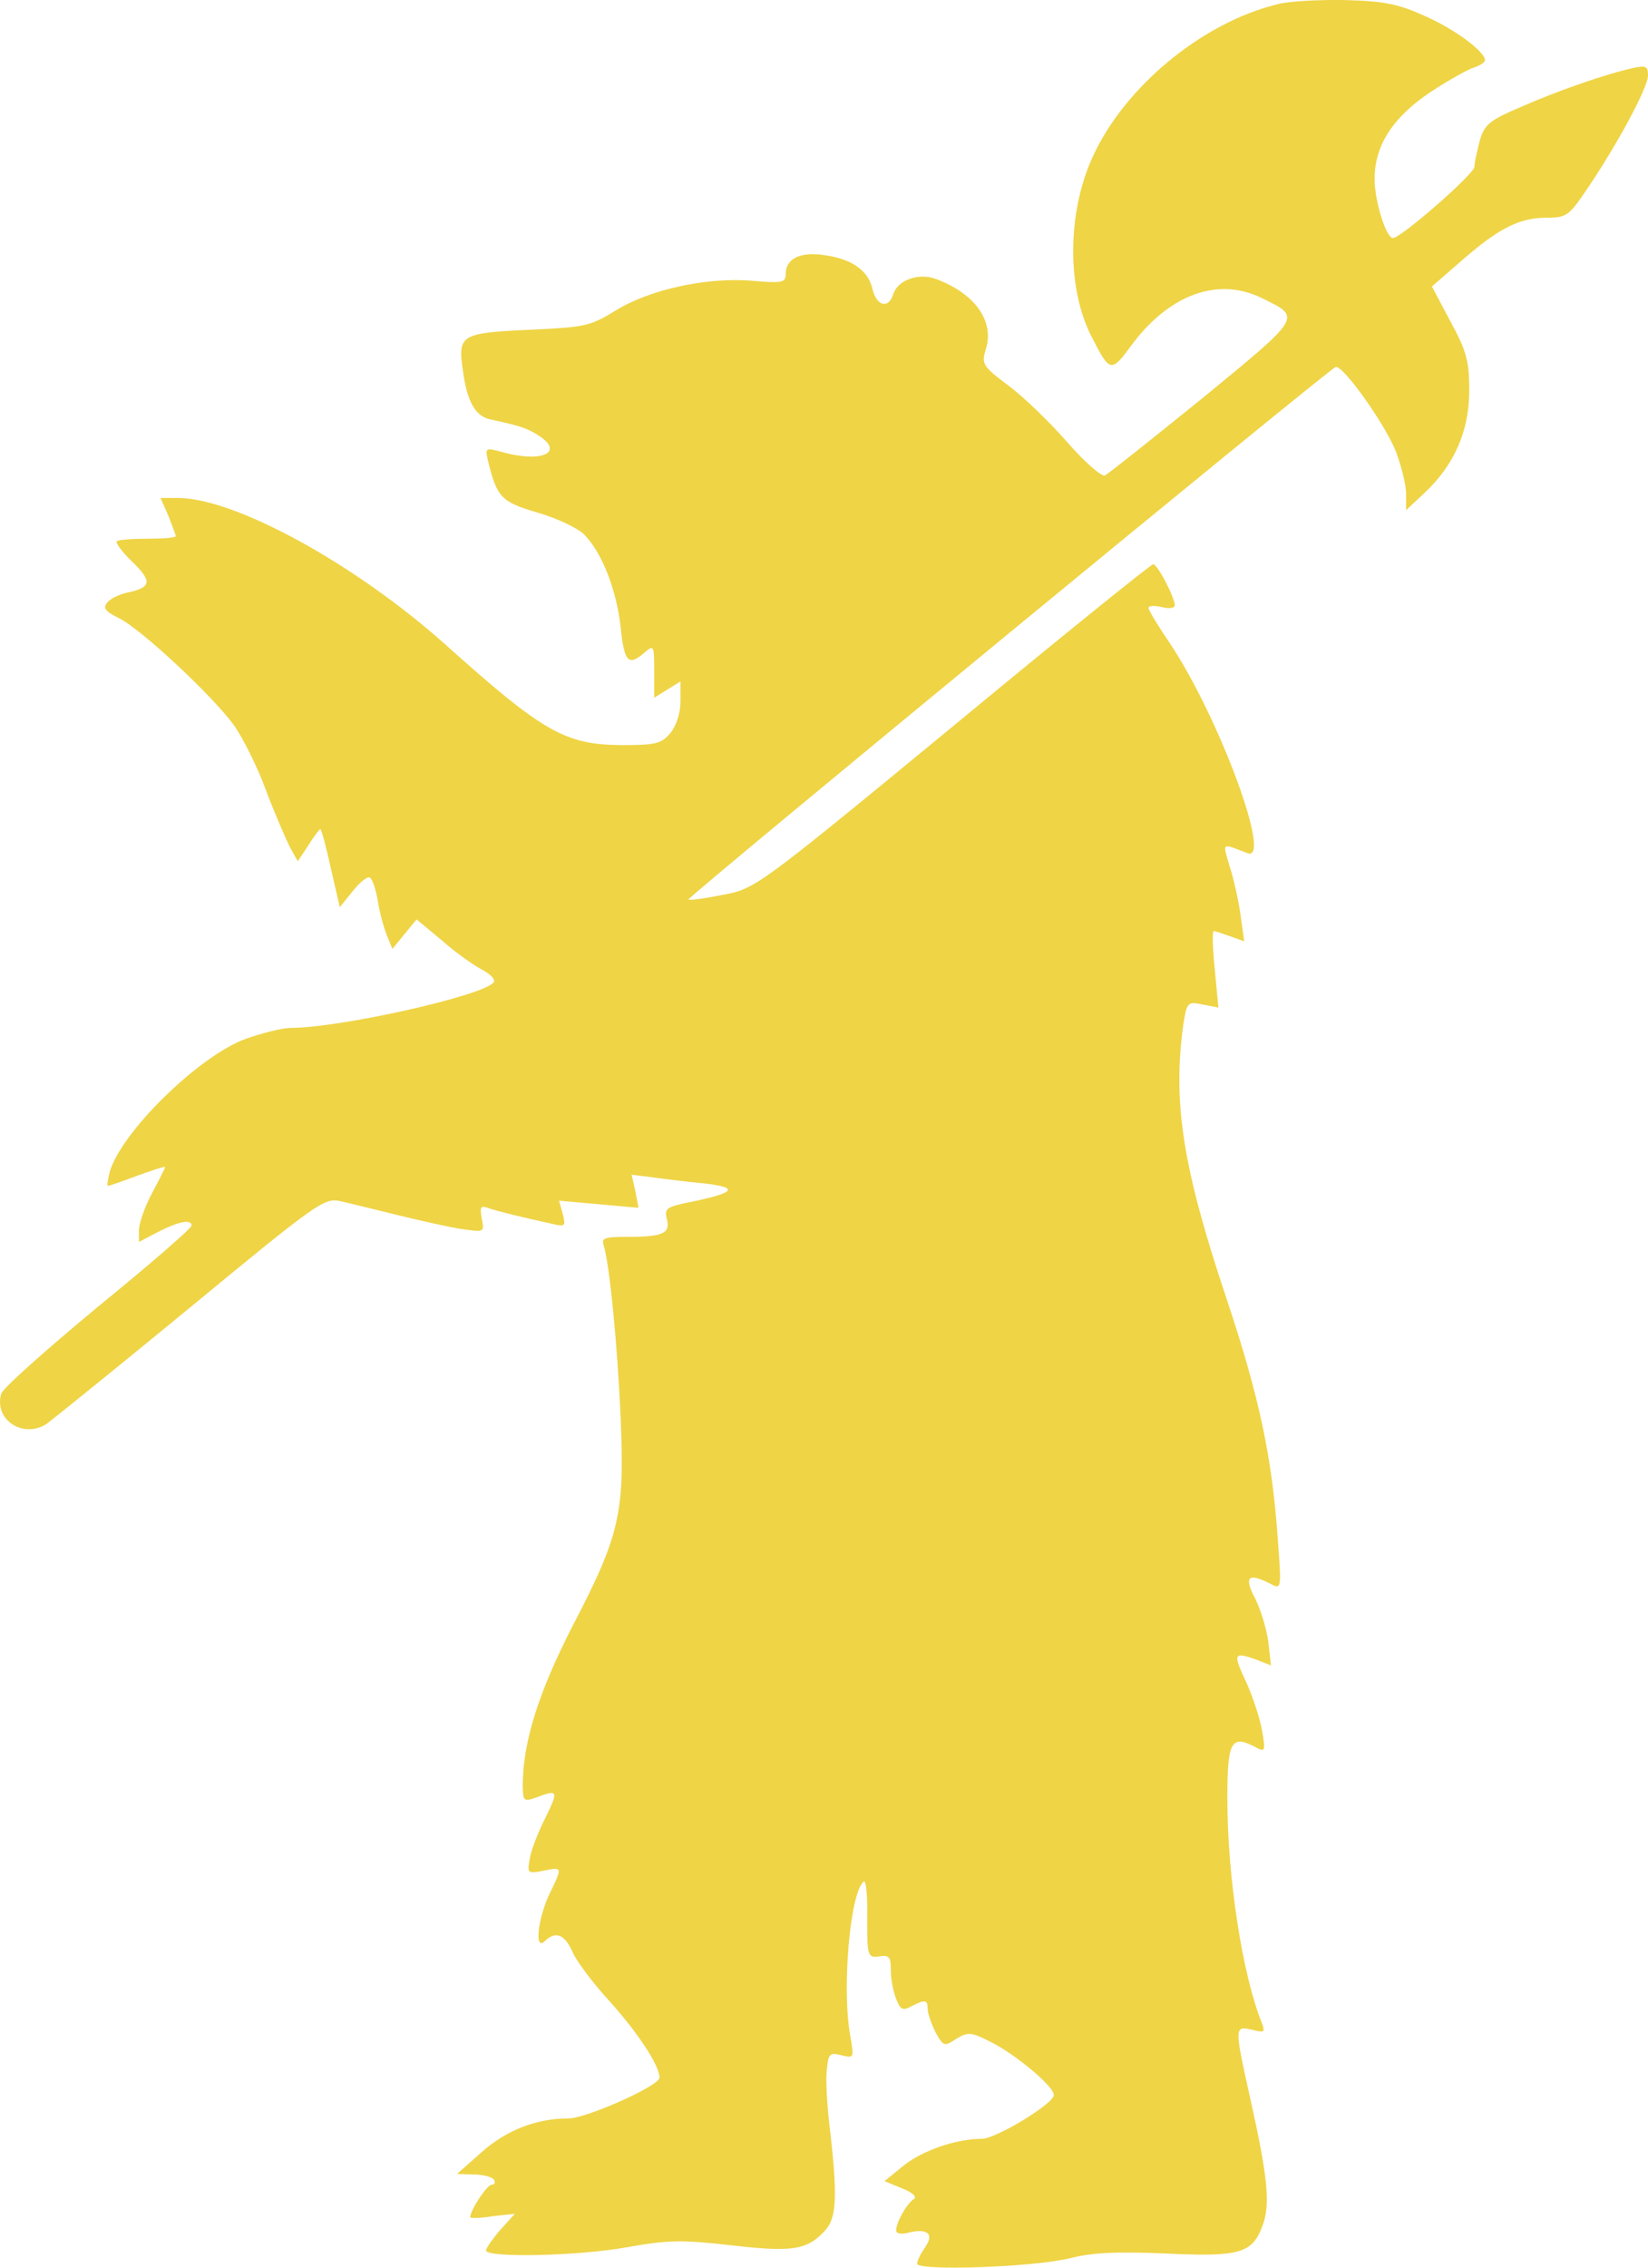<svg width="40" height="55" viewBox="0 0 40 55" fill="none" xmlns="http://www.w3.org/2000/svg">
<path d="M31.015 0.101C29.114 0.559 27.148 2.227 26.434 4.007C25.898 5.342 25.923 7.072 26.498 8.172C26.944 9.049 26.97 9.049 27.493 8.333C28.412 7.121 29.586 6.713 30.633 7.233C31.59 7.702 31.628 7.653 29.203 9.643C27.965 10.644 26.893 11.497 26.817 11.534C26.727 11.558 26.319 11.2 25.898 10.718C25.477 10.236 24.838 9.618 24.468 9.346C23.843 8.876 23.817 8.827 23.932 8.456C24.137 7.776 23.652 7.109 22.707 6.763C22.299 6.615 21.801 6.788 21.686 7.121C21.571 7.505 21.278 7.43 21.176 7.01C21.074 6.553 20.665 6.269 19.963 6.182C19.402 6.108 19.07 6.281 19.07 6.652C19.07 6.849 18.993 6.874 18.279 6.812C17.168 6.713 15.765 7.022 14.948 7.529C14.322 7.912 14.208 7.937 12.842 7.999C11.196 8.073 11.106 8.122 11.234 8.975C11.336 9.754 11.54 10.1 11.91 10.174C12.587 10.322 12.765 10.372 13.046 10.545C13.723 10.965 13.174 11.237 12.191 10.965C11.783 10.854 11.77 10.854 11.847 11.188C12.063 12.065 12.166 12.176 13.059 12.436C13.531 12.572 14.042 12.819 14.182 12.967C14.616 13.412 14.961 14.302 15.063 15.204C15.152 16.07 15.254 16.168 15.65 15.822C15.867 15.637 15.879 15.649 15.879 16.28V16.922L16.198 16.725L16.517 16.527V17.009C16.517 17.293 16.415 17.602 16.275 17.775C16.058 18.035 15.931 18.072 15.088 18.072C13.71 18.059 13.187 17.763 10.787 15.612C8.592 13.659 5.695 12.078 4.317 12.078H3.896L4.087 12.51C4.176 12.745 4.266 12.967 4.266 13.004C4.266 13.041 3.96 13.066 3.589 13.066C3.207 13.066 2.875 13.091 2.836 13.128C2.798 13.165 2.964 13.388 3.207 13.622C3.692 14.092 3.679 14.24 3.13 14.364C2.926 14.401 2.683 14.512 2.607 14.611C2.492 14.747 2.543 14.821 2.888 14.994C3.424 15.254 5.197 16.91 5.695 17.614C5.899 17.911 6.244 18.591 6.448 19.147C6.652 19.691 6.92 20.309 7.022 20.519L7.227 20.89L7.482 20.507C7.622 20.284 7.75 20.111 7.775 20.111C7.801 20.111 7.916 20.531 8.031 21.063L8.248 22.002L8.567 21.607C8.733 21.396 8.924 21.248 8.975 21.285C9.039 21.31 9.115 21.557 9.167 21.829C9.205 22.101 9.307 22.472 9.383 22.669L9.524 23.015L9.817 22.657L10.111 22.299L10.736 22.818C11.068 23.114 11.515 23.423 11.706 23.522C11.898 23.621 12.025 23.757 11.987 23.819C11.783 24.14 8.26 24.931 7.048 24.931C6.857 24.931 6.372 25.055 5.976 25.191C4.815 25.611 2.913 27.49 2.658 28.441C2.619 28.614 2.594 28.763 2.619 28.763C2.645 28.763 2.977 28.651 3.334 28.515C3.704 28.38 4.011 28.281 4.011 28.305C4.011 28.318 3.87 28.602 3.692 28.936C3.513 29.269 3.372 29.677 3.372 29.838V30.122L3.845 29.875C4.355 29.616 4.649 29.566 4.649 29.727C4.649 29.788 3.628 30.678 2.364 31.704C1.114 32.742 0.054 33.682 0.029 33.805C-0.15 34.423 0.539 34.893 1.114 34.547C1.267 34.436 2.849 33.163 4.623 31.704C7.724 29.146 7.878 29.047 8.26 29.133C8.49 29.183 9.128 29.344 9.69 29.48C10.251 29.616 10.953 29.776 11.234 29.813C11.757 29.887 11.757 29.887 11.693 29.554C11.642 29.282 11.668 29.232 11.834 29.294C12.038 29.368 12.689 29.529 13.378 29.677C13.723 29.764 13.735 29.739 13.659 29.442L13.569 29.121L14.539 29.208L15.497 29.294L15.42 28.886L15.331 28.491L15.828 28.553C16.096 28.59 16.671 28.664 17.079 28.701C17.947 28.8 17.858 28.923 16.798 29.146C16.173 29.269 16.122 29.306 16.186 29.566C16.275 29.912 16.096 29.999 15.229 29.999C14.68 29.999 14.59 30.023 14.654 30.209C14.795 30.678 14.986 32.594 15.063 34.374C15.165 36.697 15.05 37.229 13.889 39.453C13.072 41.048 12.702 42.234 12.689 43.248C12.689 43.693 12.702 43.705 13.021 43.594C13.544 43.396 13.557 43.433 13.25 44.064C13.085 44.385 12.906 44.83 12.867 45.04C12.791 45.435 12.791 45.448 13.187 45.374C13.659 45.275 13.659 45.275 13.327 45.955C13.046 46.573 12.97 47.327 13.225 47.079C13.48 46.832 13.697 46.906 13.889 47.327C13.978 47.549 14.386 48.093 14.795 48.538C15.484 49.304 16.007 50.095 16.007 50.392C16.007 50.589 14.233 51.38 13.799 51.38C13.021 51.38 12.293 51.665 11.693 52.196L11.094 52.727L11.502 52.74C11.719 52.74 11.949 52.802 11.987 52.864C12.025 52.938 12.012 52.987 11.936 52.987C11.821 52.987 11.413 53.605 11.413 53.778C11.413 53.803 11.655 53.803 11.949 53.753L12.497 53.692L12.14 54.087C11.949 54.309 11.796 54.532 11.796 54.581C11.796 54.767 14.042 54.717 15.203 54.507C16.237 54.322 16.556 54.322 17.756 54.458C19.249 54.631 19.593 54.569 20.027 54.099C20.308 53.791 20.333 53.271 20.142 51.628C20.078 51.121 20.04 50.49 20.065 50.231C20.104 49.811 20.129 49.774 20.423 49.848C20.729 49.922 20.729 49.922 20.64 49.391C20.423 48.229 20.64 45.843 20.971 45.633C21.023 45.608 21.061 46.016 21.048 46.535C21.048 47.45 21.061 47.487 21.342 47.45C21.584 47.413 21.622 47.462 21.622 47.784C21.622 47.981 21.674 48.291 21.75 48.476C21.852 48.748 21.916 48.773 22.12 48.661C22.452 48.488 22.516 48.501 22.516 48.723C22.516 48.834 22.605 49.081 22.707 49.292C22.899 49.638 22.924 49.638 23.205 49.452C23.498 49.279 23.562 49.279 24.047 49.526C24.647 49.823 25.579 50.602 25.579 50.812C25.579 51.022 24.175 51.875 23.83 51.875C23.218 51.875 22.414 52.147 21.942 52.517L21.469 52.901L21.89 53.074C22.146 53.172 22.261 53.284 22.184 53.333C22.018 53.432 21.75 53.902 21.75 54.099C21.75 54.174 21.878 54.198 22.056 54.149C22.516 54.038 22.682 54.186 22.452 54.507C22.35 54.656 22.261 54.829 22.261 54.903C22.261 55.088 25.107 54.989 25.987 54.767C26.523 54.631 27.123 54.606 28.284 54.656C30.084 54.742 30.403 54.656 30.645 53.976C30.837 53.469 30.773 52.814 30.352 50.923C29.956 49.143 29.956 49.131 30.39 49.23C30.684 49.304 30.709 49.292 30.633 49.081C30.16 47.92 29.79 45.547 29.79 43.619C29.79 42.247 29.88 42.074 30.441 42.358C30.709 42.506 30.722 42.494 30.633 41.975C30.581 41.678 30.403 41.134 30.237 40.776C29.918 40.096 29.943 40.059 30.505 40.257L30.849 40.393L30.786 39.837C30.747 39.528 30.607 39.058 30.467 38.774C30.186 38.242 30.288 38.131 30.837 38.415C31.105 38.551 31.105 38.551 31.015 37.34C30.875 35.338 30.569 33.892 29.765 31.482C28.705 28.318 28.463 26.748 28.718 24.869C28.808 24.301 28.82 24.289 29.19 24.363L29.573 24.437L29.484 23.51C29.433 23.003 29.42 22.583 29.458 22.583C29.497 22.583 29.675 22.645 29.854 22.707L30.199 22.83L30.109 22.188C30.058 21.829 29.943 21.298 29.841 21.001C29.675 20.42 29.637 20.445 30.275 20.692C30.901 20.939 29.586 17.38 28.386 15.588C28.106 15.18 27.876 14.796 27.876 14.747C27.876 14.685 28.016 14.685 28.195 14.722C28.374 14.772 28.514 14.747 28.514 14.685C28.514 14.488 28.093 13.684 27.991 13.684C27.94 13.684 25.745 15.452 23.116 17.627C18.355 21.545 18.33 21.557 17.538 21.705C17.105 21.792 16.735 21.841 16.709 21.817C16.671 21.767 32.253 8.951 32.419 8.901C32.598 8.852 33.619 10.285 33.887 10.965C34.014 11.311 34.129 11.768 34.129 11.979V12.374L34.576 11.954C35.303 11.274 35.661 10.446 35.661 9.47C35.661 8.753 35.597 8.518 35.201 7.789L34.755 6.948L35.495 6.306C36.388 5.527 36.886 5.28 37.55 5.28C38.009 5.28 38.086 5.23 38.494 4.625C39.221 3.562 40 2.128 40 1.832C40 1.609 39.949 1.584 39.655 1.646C38.979 1.794 37.805 2.202 36.937 2.585C36.146 2.919 36.031 3.018 35.916 3.414C35.852 3.661 35.788 3.945 35.788 4.044C35.788 4.217 34.002 5.774 33.81 5.774C33.644 5.774 33.364 4.884 33.364 4.34C33.364 3.512 33.823 2.82 34.767 2.202C35.189 1.93 35.648 1.671 35.788 1.634C35.929 1.584 36.044 1.51 36.044 1.461C36.044 1.251 35.291 0.694 34.576 0.385C33.951 0.101 33.606 0.027 32.662 0.002C32.036 -0.01 31.283 0.027 31.015 0.101Z" fill="#EFD445"/>
</svg>
